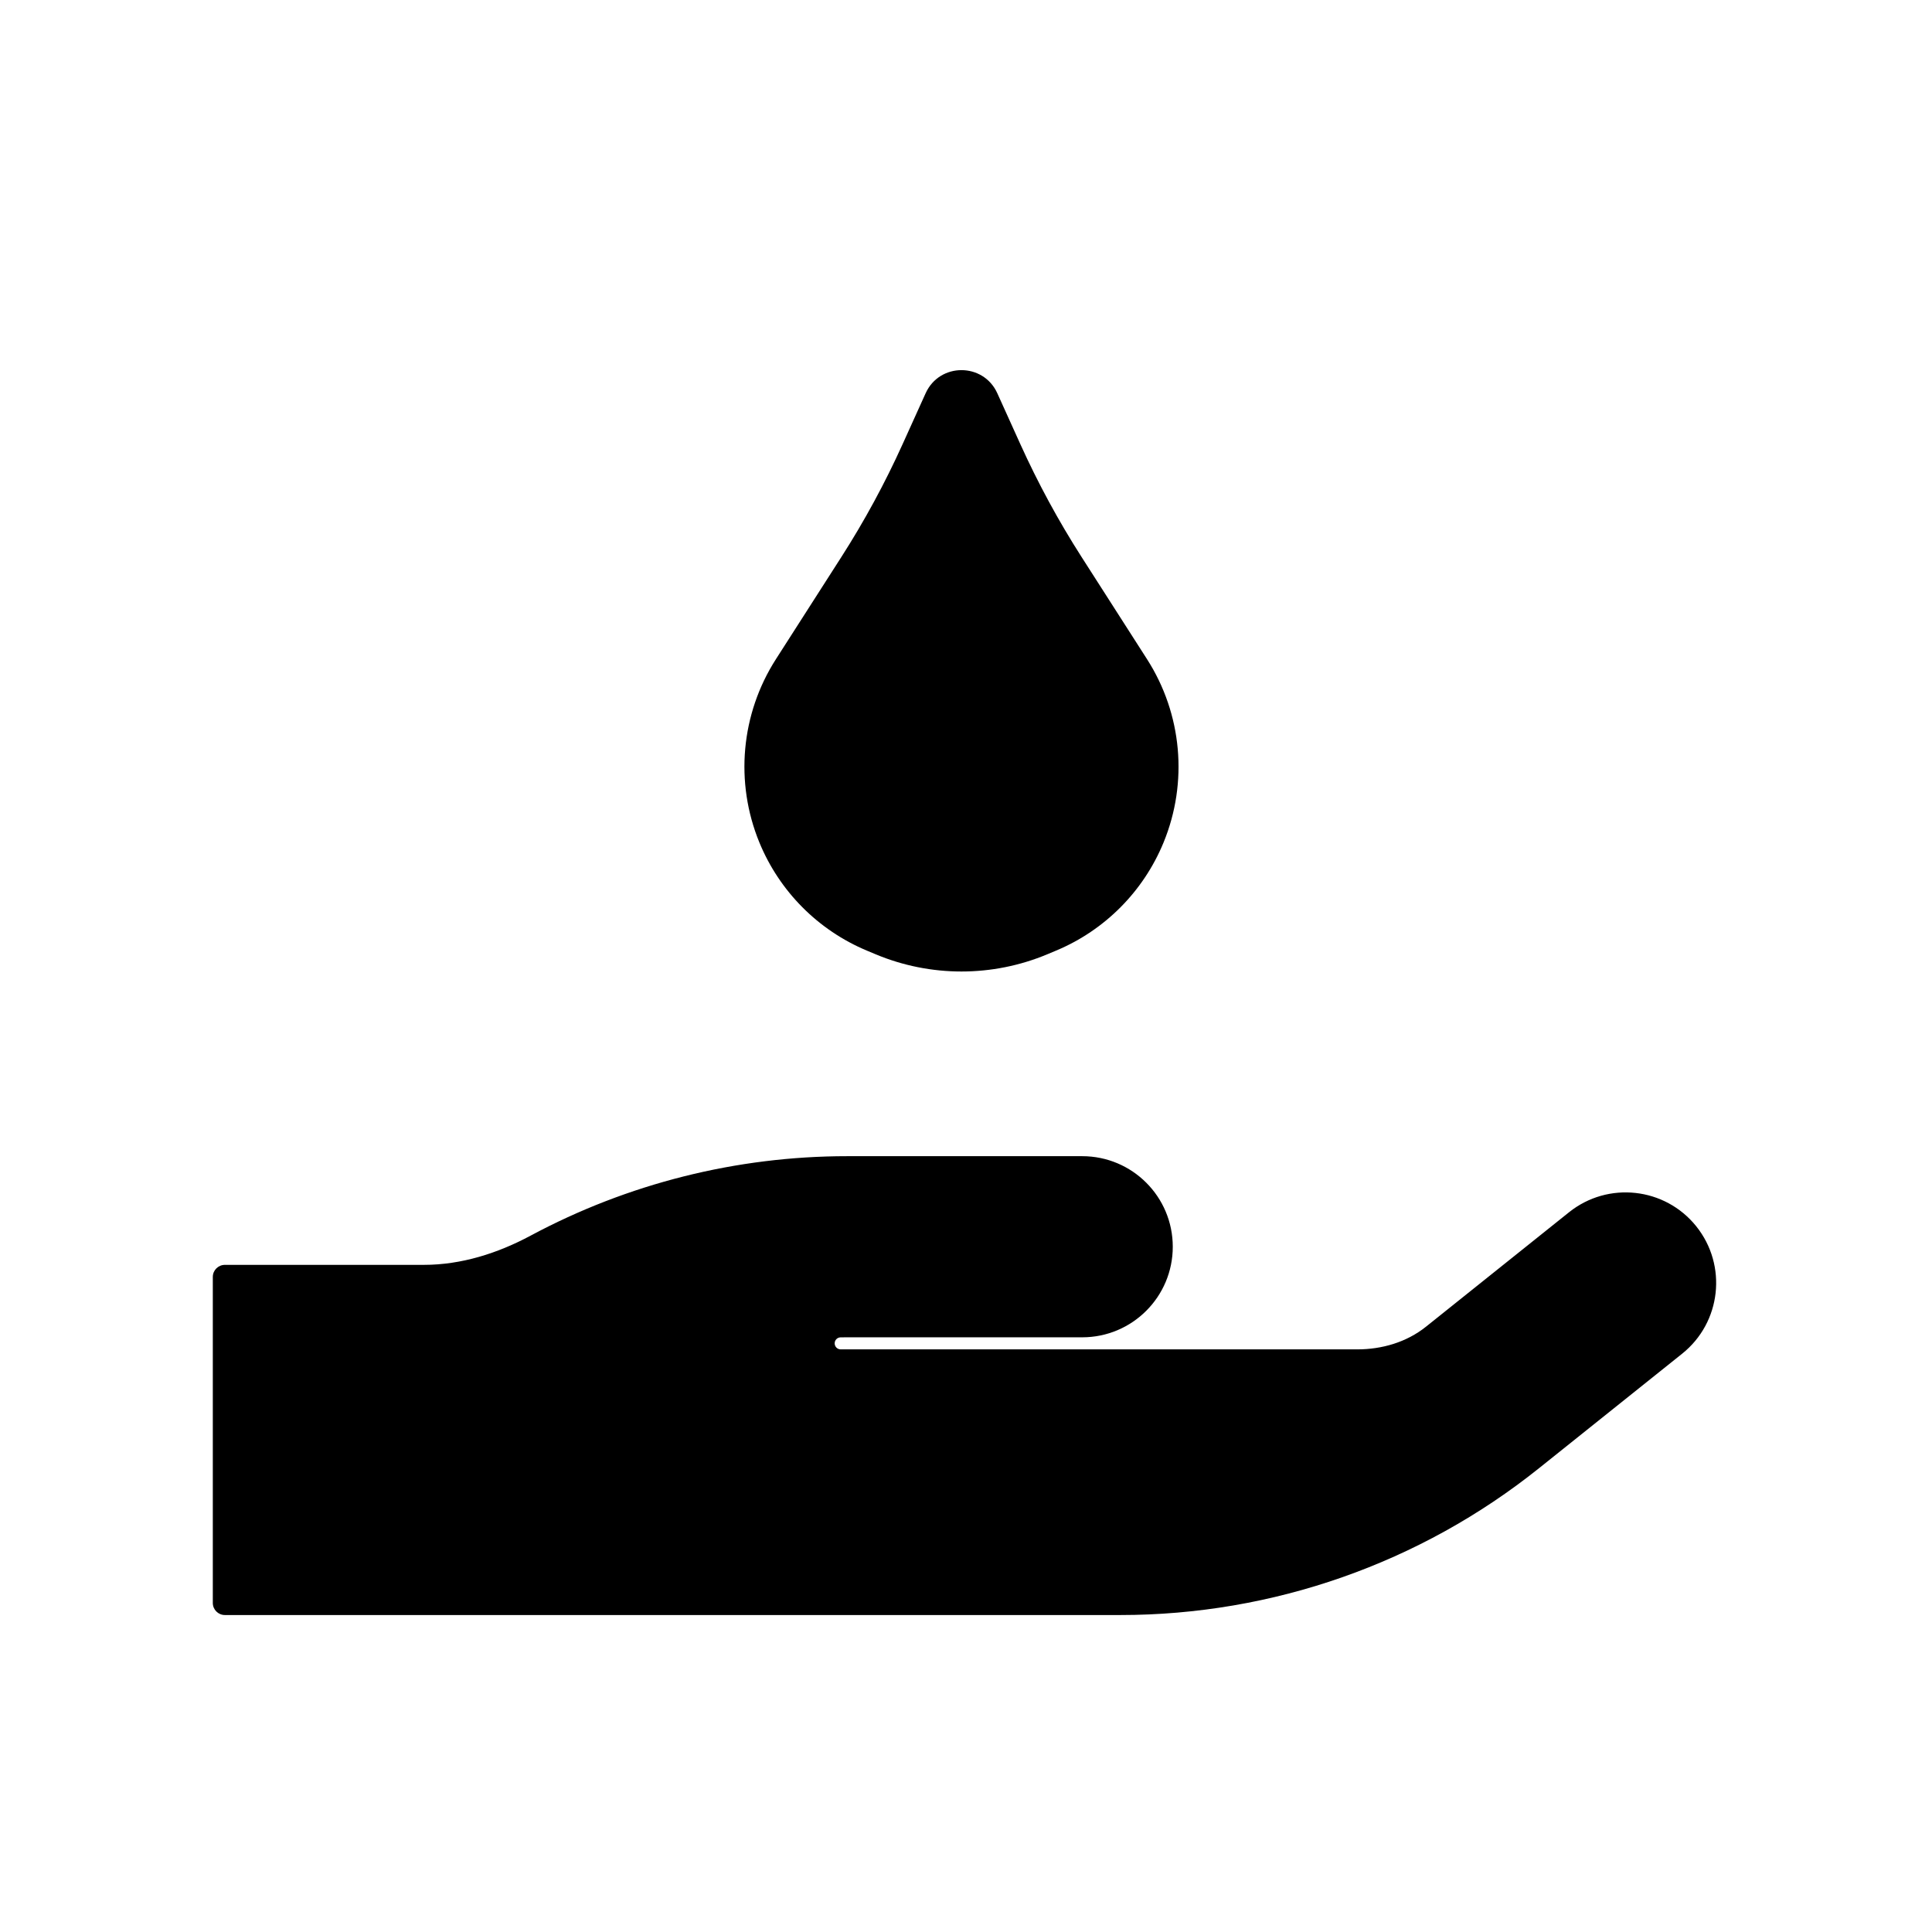 <svg viewBox="0 0 80 80" fill="none">
  <path fill-rule="evenodd" clip-rule="evenodd" d="M8.812 66.375C8.812 66.651 9.036 66.875 9.312 66.875H46.394C52.695 66.875 58.809 64.731 63.729 60.794L69.655 56.053C71.272 54.76 71.534 52.4 70.241 50.782C68.947 49.165 66.587 48.903 64.97 50.197L59.044 54.938C58.24 55.58 57.224 55.875 56.194 55.875H55.312L34.812 55.875C34.674 55.875 34.562 55.763 34.562 55.625C34.562 55.49 34.67 55.379 34.806 55.377C34.897 55.376 34.988 55.375 35.079 55.375H44.812C46.884 55.375 48.562 53.696 48.562 51.625C48.562 49.554 46.884 47.875 44.812 47.875H35.079C30.493 47.875 25.992 49.011 21.974 51.164C20.607 51.897 19.104 52.375 17.553 52.375H9.312C9.036 52.375 8.812 52.599 8.812 52.875L8.812 66.375Z" fill="currentColor" />
  <path d="M38.328 16.285C38.905 15.007 40.72 15.007 41.297 16.285L42.249 18.389C42.981 20.007 43.829 21.571 44.787 23.066L47.496 27.295C48.948 29.561 49.204 32.392 48.182 34.882C47.351 36.907 45.749 38.519 43.729 39.363L43.364 39.516C41.092 40.465 38.533 40.465 36.261 39.516L35.896 39.363C33.876 38.519 32.274 36.907 31.443 34.882C30.421 32.392 30.677 29.561 32.129 27.295L34.838 23.066C35.796 21.571 36.644 20.007 37.376 18.389L38.328 16.285Z" fill="currentColor" />
</svg>
